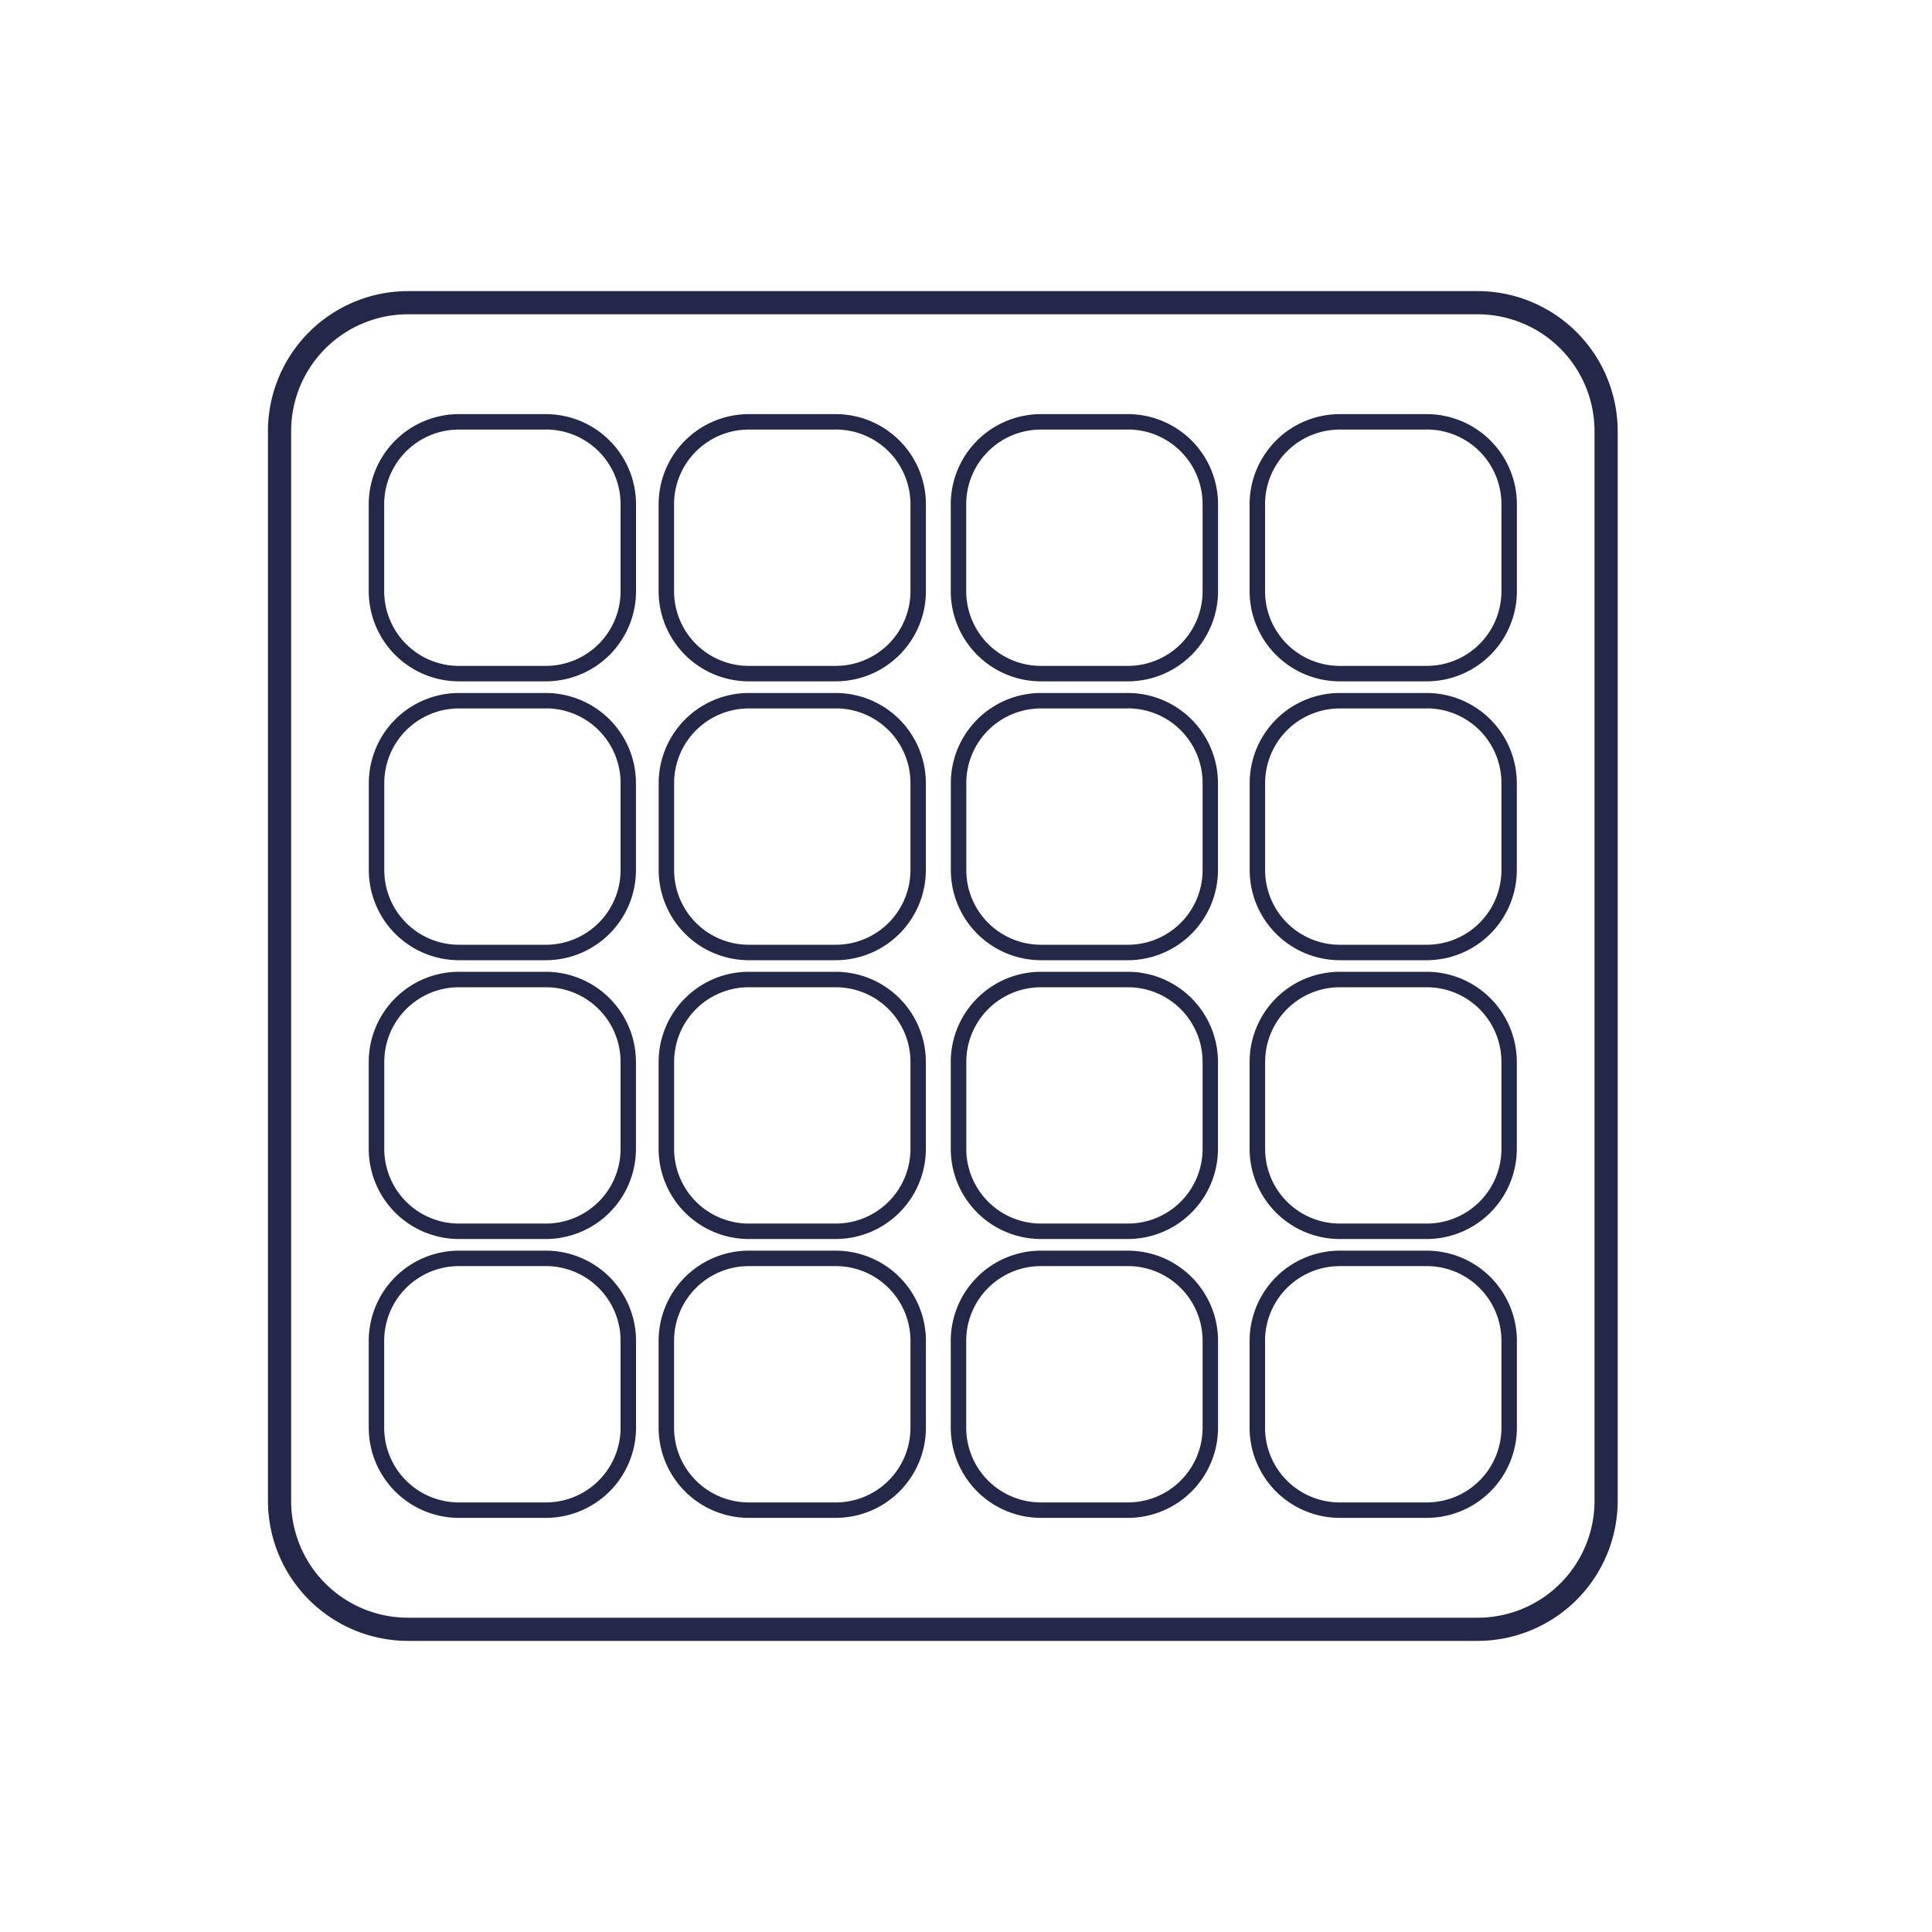 <svg id="Layer_1" data-name="Layer 1" xmlns="http://www.w3.org/2000/svg" viewBox="0 0 1000 1000"><defs><style>.cls-1{fill:#232848;}</style></defs><path class="cls-1" d="M764.83,162.68a60.49,60.49,0,0,1,60.49,60.49V776.83a60.49,60.49,0,0,1-60.49,60.49H211.17a60.48,60.48,0,0,1-60.48-60.49V223.17a60.48,60.48,0,0,1,60.48-60.49H764.83m0-12H211.17a72.56,72.56,0,0,0-72.48,72.49V776.83a72.56,72.56,0,0,0,72.48,72.49H764.83a72.57,72.57,0,0,0,72.49-72.49V223.17a72.57,72.57,0,0,0-72.49-72.49Z"/><path class="cls-1" d="M282.56,222.32A38.65,38.65,0,0,1,321.21,261v45a38.66,38.66,0,0,1-38.65,38.66h-45A38.66,38.66,0,0,1,198.86,306V261a38.65,38.65,0,0,1,38.66-38.65h45m0-8h-45A46.71,46.71,0,0,0,190.86,261v45a46.71,46.71,0,0,0,46.66,46.66h45A46.71,46.71,0,0,0,329.21,306V261a46.71,46.71,0,0,0-46.65-46.65Z"/><path class="cls-1" d="M432.59,222.32A38.65,38.65,0,0,1,471.25,261v45a38.66,38.66,0,0,1-38.66,38.66h-45A38.66,38.66,0,0,1,348.9,306V261a38.65,38.65,0,0,1,38.66-38.65h45m0-8h-45A46.71,46.71,0,0,0,340.9,261v45a46.71,46.71,0,0,0,46.66,46.66h45A46.71,46.71,0,0,0,479.25,306V261a46.71,46.71,0,0,0-46.66-46.65Z"/><path class="cls-1" d="M583.81,222.32A38.64,38.64,0,0,1,622.46,261v45a38.65,38.65,0,0,1-38.65,38.66h-45A38.66,38.66,0,0,1,500.11,306V261a38.65,38.65,0,0,1,38.66-38.65h45m0-8h-45A46.71,46.71,0,0,0,492.11,261v45a46.71,46.71,0,0,0,46.66,46.66h45A46.71,46.71,0,0,0,630.46,306V261a46.71,46.71,0,0,0-46.65-46.65Z"/><path class="cls-1" d="M738.49,222.32A38.64,38.64,0,0,1,777.14,261v45a38.65,38.65,0,0,1-38.65,38.66h-45A38.66,38.66,0,0,1,654.79,306V261a38.65,38.65,0,0,1,38.66-38.65h45m0-8h-45A46.71,46.71,0,0,0,646.79,261v45a46.71,46.71,0,0,0,46.66,46.66h45A46.71,46.71,0,0,0,785.14,306V261a46.71,46.71,0,0,0-46.65-46.65Z"/><path class="cls-1" d="M282.56,366.66a38.65,38.65,0,0,1,38.65,38.65v45A38.66,38.66,0,0,1,282.56,489h-45a38.66,38.66,0,0,1-38.66-38.66v-45a38.65,38.65,0,0,1,38.66-38.65h45m0-8h-45a46.71,46.71,0,0,0-46.66,46.65v45A46.71,46.71,0,0,0,237.52,497h45a46.71,46.71,0,0,0,46.65-46.66v-45a46.71,46.71,0,0,0-46.65-46.65Z"/><path class="cls-1" d="M432.59,366.66a38.65,38.65,0,0,1,38.66,38.65v45A38.66,38.66,0,0,1,432.59,489h-45a38.66,38.66,0,0,1-38.66-38.66v-45a38.65,38.65,0,0,1,38.66-38.65h45m0-8h-45a46.71,46.71,0,0,0-46.66,46.65v45A46.71,46.71,0,0,0,387.56,497h45a46.71,46.71,0,0,0,46.66-46.66v-45a46.71,46.71,0,0,0-46.66-46.65Z"/><path class="cls-1" d="M583.81,366.66a38.64,38.64,0,0,1,38.65,38.65v45A38.65,38.65,0,0,1,583.81,489h-45a38.66,38.66,0,0,1-38.66-38.66v-45a38.65,38.65,0,0,1,38.66-38.65h45m0-8h-45a46.71,46.71,0,0,0-46.66,46.65v45A46.71,46.71,0,0,0,538.77,497h45a46.71,46.71,0,0,0,46.65-46.66v-45a46.71,46.71,0,0,0-46.65-46.65Z"/><path class="cls-1" d="M738.49,366.66a38.64,38.64,0,0,1,38.65,38.65v45A38.65,38.65,0,0,1,738.49,489h-45a38.66,38.66,0,0,1-38.66-38.66v-45a38.65,38.65,0,0,1,38.66-38.65h45m0-8h-45a46.71,46.71,0,0,0-46.66,46.65v45A46.71,46.71,0,0,0,693.45,497h45a46.71,46.71,0,0,0,46.65-46.66v-45a46.71,46.71,0,0,0-46.65-46.65Z"/><path class="cls-1" d="M282.56,511a38.66,38.66,0,0,1,38.65,38.66v45a38.65,38.65,0,0,1-38.65,38.65h-45a38.65,38.65,0,0,1-38.66-38.65v-45A38.66,38.66,0,0,1,237.52,511h45m0-8h-45a46.71,46.71,0,0,0-46.66,46.66v45a46.71,46.71,0,0,0,46.66,46.65h45a46.71,46.71,0,0,0,46.65-46.65v-45A46.71,46.71,0,0,0,282.56,503Z"/><path class="cls-1" d="M432.59,511a38.66,38.66,0,0,1,38.66,38.66v45a38.65,38.65,0,0,1-38.66,38.65h-45a38.65,38.65,0,0,1-38.66-38.65v-45A38.66,38.66,0,0,1,387.56,511h45m0-8h-45a46.71,46.71,0,0,0-46.66,46.66v45a46.71,46.71,0,0,0,46.66,46.65h45a46.71,46.71,0,0,0,46.66-46.65v-45A46.71,46.71,0,0,0,432.59,503Z"/><path class="cls-1" d="M583.81,511a38.65,38.65,0,0,1,38.65,38.66v45a38.64,38.64,0,0,1-38.65,38.65h-45a38.65,38.65,0,0,1-38.66-38.65v-45A38.66,38.66,0,0,1,538.77,511h45m0-8h-45a46.71,46.71,0,0,0-46.66,46.66v45a46.71,46.71,0,0,0,46.66,46.65h45a46.71,46.71,0,0,0,46.65-46.65v-45A46.71,46.71,0,0,0,583.81,503Z"/><path class="cls-1" d="M738.49,511a38.65,38.65,0,0,1,38.65,38.66v45a38.64,38.64,0,0,1-38.65,38.65h-45a38.65,38.65,0,0,1-38.66-38.65v-45A38.66,38.66,0,0,1,693.45,511h45m0-8h-45a46.71,46.71,0,0,0-46.66,46.66v45a46.71,46.71,0,0,0,46.66,46.65h45a46.71,46.71,0,0,0,46.65-46.65v-45A46.71,46.71,0,0,0,738.49,503Z"/><path class="cls-1" d="M282.56,655.33A38.66,38.66,0,0,1,321.21,694v45a38.65,38.65,0,0,1-38.65,38.65h-45A38.65,38.65,0,0,1,198.86,739V694a38.66,38.66,0,0,1,38.66-38.66h45m0-8h-45A46.71,46.71,0,0,0,190.86,694v45a46.71,46.71,0,0,0,46.66,46.65h45A46.71,46.71,0,0,0,329.21,739V694a46.71,46.71,0,0,0-46.65-46.66Z"/><path class="cls-1" d="M432.59,655.33A38.66,38.66,0,0,1,471.25,694v45a38.65,38.65,0,0,1-38.66,38.65h-45A38.65,38.65,0,0,1,348.9,739V694a38.66,38.66,0,0,1,38.66-38.66h45m0-8h-45A46.71,46.71,0,0,0,340.9,694v45a46.71,46.71,0,0,0,46.66,46.65h45A46.71,46.71,0,0,0,479.25,739V694a46.71,46.71,0,0,0-46.66-46.66Z"/><path class="cls-1" d="M583.81,655.33A38.65,38.65,0,0,1,622.46,694v45a38.64,38.64,0,0,1-38.65,38.65h-45A38.65,38.65,0,0,1,500.11,739V694a38.66,38.66,0,0,1,38.66-38.66h45m0-8h-45A46.71,46.71,0,0,0,492.11,694v45a46.71,46.71,0,0,0,46.66,46.65h45A46.71,46.71,0,0,0,630.46,739V694a46.71,46.71,0,0,0-46.65-46.66Z"/><path class="cls-1" d="M738.49,655.33A38.65,38.65,0,0,1,777.14,694v45a38.64,38.64,0,0,1-38.65,38.65h-45A38.65,38.65,0,0,1,654.79,739V694a38.66,38.66,0,0,1,38.66-38.66h45m0-8h-45A46.71,46.71,0,0,0,646.79,694v45a46.71,46.71,0,0,0,46.66,46.65h45A46.71,46.71,0,0,0,785.14,739V694a46.71,46.71,0,0,0-46.65-46.66Z"/></svg>